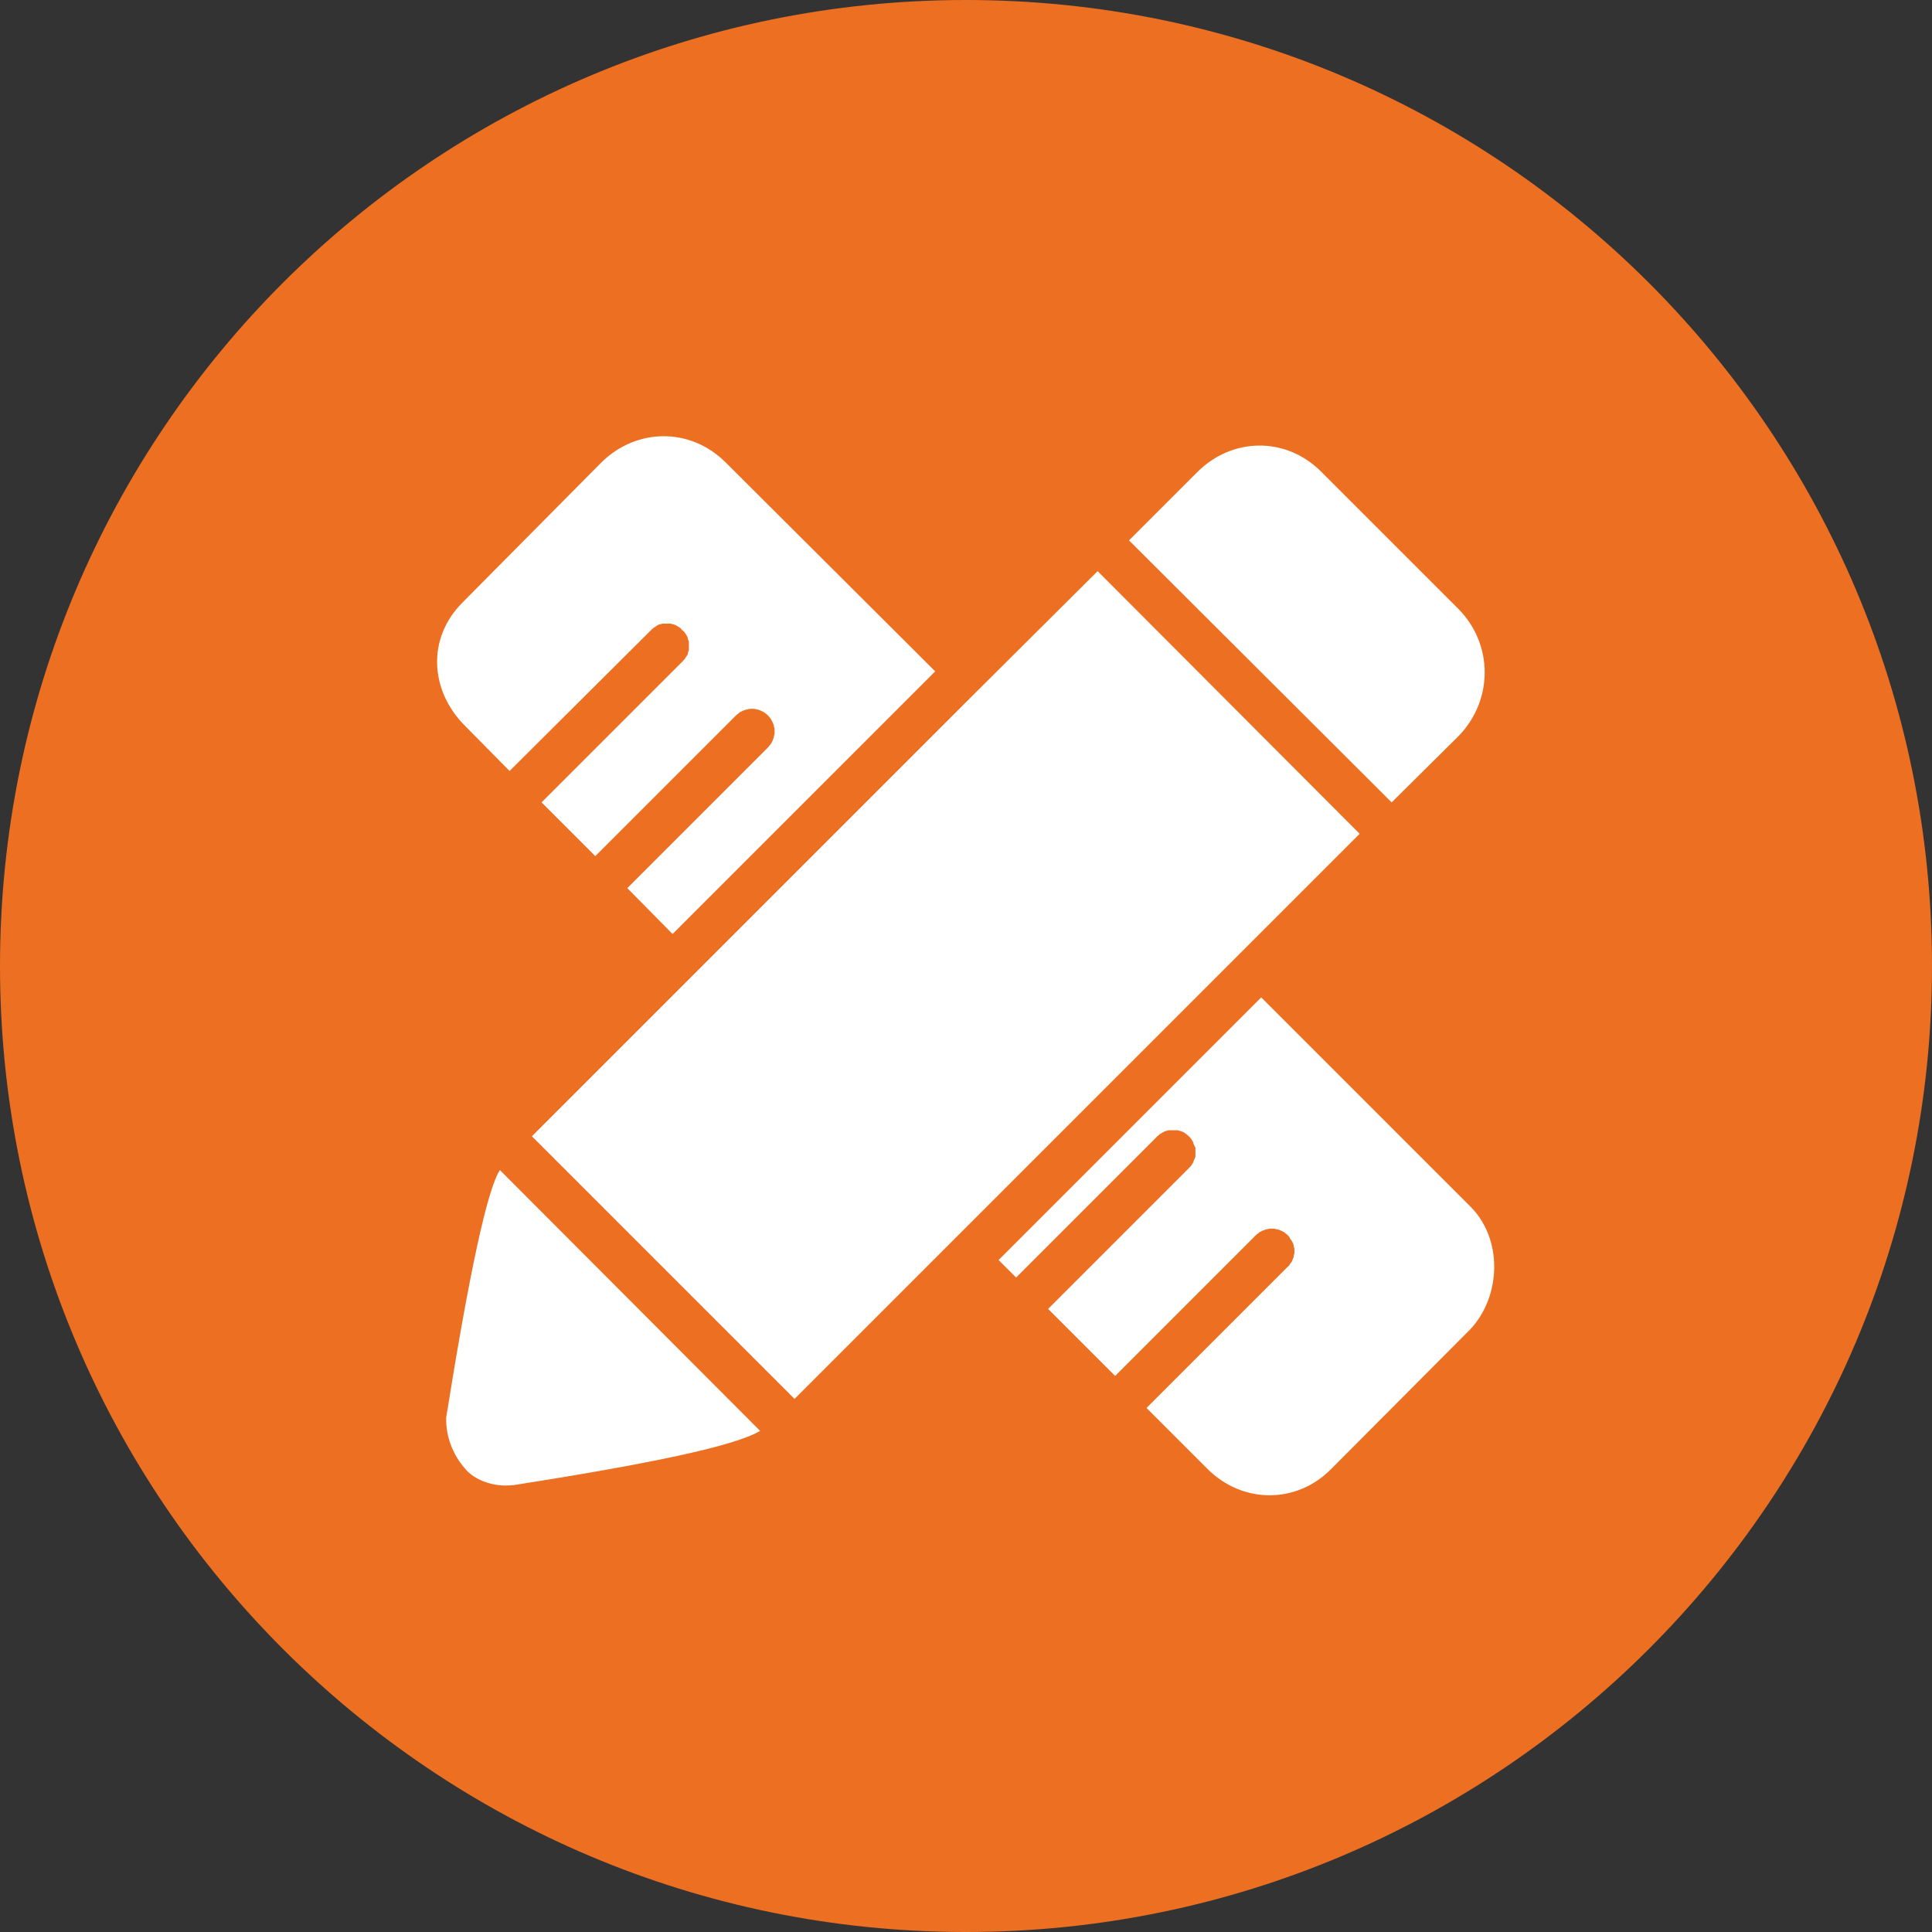 <svg width="32" height="32" viewBox="0 0 32 32" fill="none" xmlns="http://www.w3.org/2000/svg" xmlns:xlink="http://www.w3.org/1999/xlink">
	<rect x="0" y="0" width="32" height="32" fill="#333333" stroke="none"/>
	<desc>
			Created with Pixso.
	</desc>
	<defs/>
	<rect width="32" height="32" fill="#FFFFFF" fill-opacity="0"/>
	<path d="M0 16C0 24.83 7.16 32 16 32C24.83 32 32 24.83 32 16C32 7.16 24.83 0 16 0C7.16 0 0 7.16 0 16Z" fill="#ED6F21" fill-opacity="1" fill-rule="nonzero"/>
	<path d="M16 32C24.83 32 32 24.83 32 16C32 7.16 24.83 0 16 0C7.16 0 0 7.16 0 16C0 24.83 7.16 32 16 32Z" stroke="#000000" stroke-opacity="0" stroke-width="1"/>
	<path d="M24.16 10.09L21.88 7.81C21.3 7.23 20.41 7.24 19.83 7.82L18.7 8.95L23.05 13.29L24.16 12.19C24.74 11.59 24.73 10.67 24.16 10.09ZM8.28 19.38C8.07 19.7 7.77 21.1 7.39 23.48L7.39 23.51C7.39 23.8 7.5 24.09 7.69 24.31C7.86 24.53 8.2 24.63 8.47 24.6L8.5 24.6C10.79 24.24 12.17 23.95 12.59 23.7L8.28 19.38ZM22.52 13.81L18.18 9.46L16 11.63L11.65 15.98L8.81 18.82L13.16 23.17L14.22 22.11L20.54 15.79L22.73 13.6L22.52 13.81ZM12.02 7.66C11.44 7.08 10.55 7.08 9.96 7.66L7.66 9.98C7.07 10.57 7.12 11.43 7.69 12.01L8.44 12.77L10.78 10.44C10.8 10.42 10.82 10.4 10.84 10.39C10.86 10.38 10.88 10.36 10.9 10.35C10.92 10.34 10.95 10.34 10.97 10.33C10.99 10.33 11.02 10.33 11.04 10.33C11.07 10.33 11.09 10.33 11.11 10.33C11.14 10.34 11.16 10.34 11.18 10.35C11.21 10.36 11.23 10.38 11.25 10.39C11.27 10.4 11.29 10.42 11.3 10.44C11.32 10.45 11.34 10.47 11.35 10.49C11.36 10.51 11.38 10.53 11.39 10.56C11.39 10.58 11.4 10.6 11.41 10.63C11.41 10.65 11.41 10.67 11.41 10.7C11.41 10.72 11.41 10.75 11.41 10.77C11.4 10.79 11.39 10.82 11.39 10.84C11.38 10.86 11.36 10.88 11.35 10.9C11.34 10.92 11.32 10.94 11.3 10.96L8.97 13.29L9.86 14.18L12.19 11.85C12.21 11.83 12.23 11.82 12.25 11.8C12.27 11.79 12.29 11.78 12.31 11.77C12.34 11.76 12.36 11.75 12.38 11.75C12.41 11.74 12.43 11.74 12.46 11.74C12.48 11.74 12.51 11.74 12.53 11.75C12.55 11.75 12.58 11.76 12.6 11.77C12.62 11.78 12.64 11.79 12.66 11.8C12.68 11.82 12.7 11.83 12.72 11.85C12.74 11.87 12.75 11.89 12.77 11.91C12.78 11.93 12.79 11.95 12.8 11.97C12.81 11.99 12.82 12.02 12.82 12.04C12.83 12.06 12.83 12.09 12.83 12.11C12.83 12.14 12.83 12.16 12.82 12.19C12.82 12.21 12.81 12.23 12.8 12.26C12.79 12.28 12.78 12.3 12.77 12.32C12.75 12.34 12.74 12.36 12.72 12.38L10.39 14.71L11.14 15.47L15.49 11.12L12.02 7.66ZM24.33 19.96L20.89 16.52L16.54 20.87L16.83 21.16L19.17 18.82C19.19 18.81 19.2 18.79 19.22 18.78C19.25 18.76 19.27 18.75 19.29 18.74C19.31 18.73 19.33 18.73 19.36 18.72C19.38 18.72 19.41 18.72 19.43 18.72C19.46 18.72 19.48 18.72 19.5 18.72C19.53 18.73 19.55 18.73 19.57 18.74C19.6 18.75 19.62 18.76 19.64 18.78C19.66 18.79 19.68 18.81 19.69 18.82C19.71 18.84 19.73 18.86 19.74 18.88C19.75 18.9 19.77 18.92 19.77 18.95C19.78 18.97 19.79 18.99 19.8 19.01C19.8 19.04 19.8 19.06 19.8 19.09C19.8 19.11 19.8 19.14 19.8 19.16C19.79 19.18 19.78 19.21 19.77 19.23C19.77 19.25 19.75 19.27 19.74 19.29C19.73 19.31 19.71 19.33 19.69 19.35L17.36 21.68L18.47 22.79L20.8 20.46C20.82 20.44 20.84 20.43 20.86 20.41C20.88 20.4 20.9 20.39 20.92 20.38C20.95 20.37 20.97 20.36 20.99 20.36C21.02 20.35 21.04 20.35 21.07 20.35C21.09 20.35 21.11 20.35 21.14 20.36C21.16 20.36 21.19 20.37 21.21 20.38C21.23 20.39 21.25 20.4 21.27 20.41C21.29 20.43 21.31 20.44 21.33 20.46C21.35 20.48 21.36 20.49 21.37 20.52C21.39 20.54 21.4 20.56 21.41 20.58C21.42 20.6 21.43 20.62 21.43 20.65C21.44 20.67 21.44 20.7 21.44 20.72C21.44 20.75 21.44 20.77 21.43 20.79C21.43 20.82 21.42 20.84 21.41 20.86C21.4 20.89 21.39 20.91 21.37 20.93C21.36 20.95 21.35 20.97 21.33 20.98L18.99 23.32L20 24.33C20.58 24.91 21.47 24.91 22.04 24.34L24.35 22.02C24.87 21.47 24.9 20.5 24.33 19.96Z" fill="#FFFFFF" fill-opacity="1" fill-rule="nonzero"/>
</svg>
